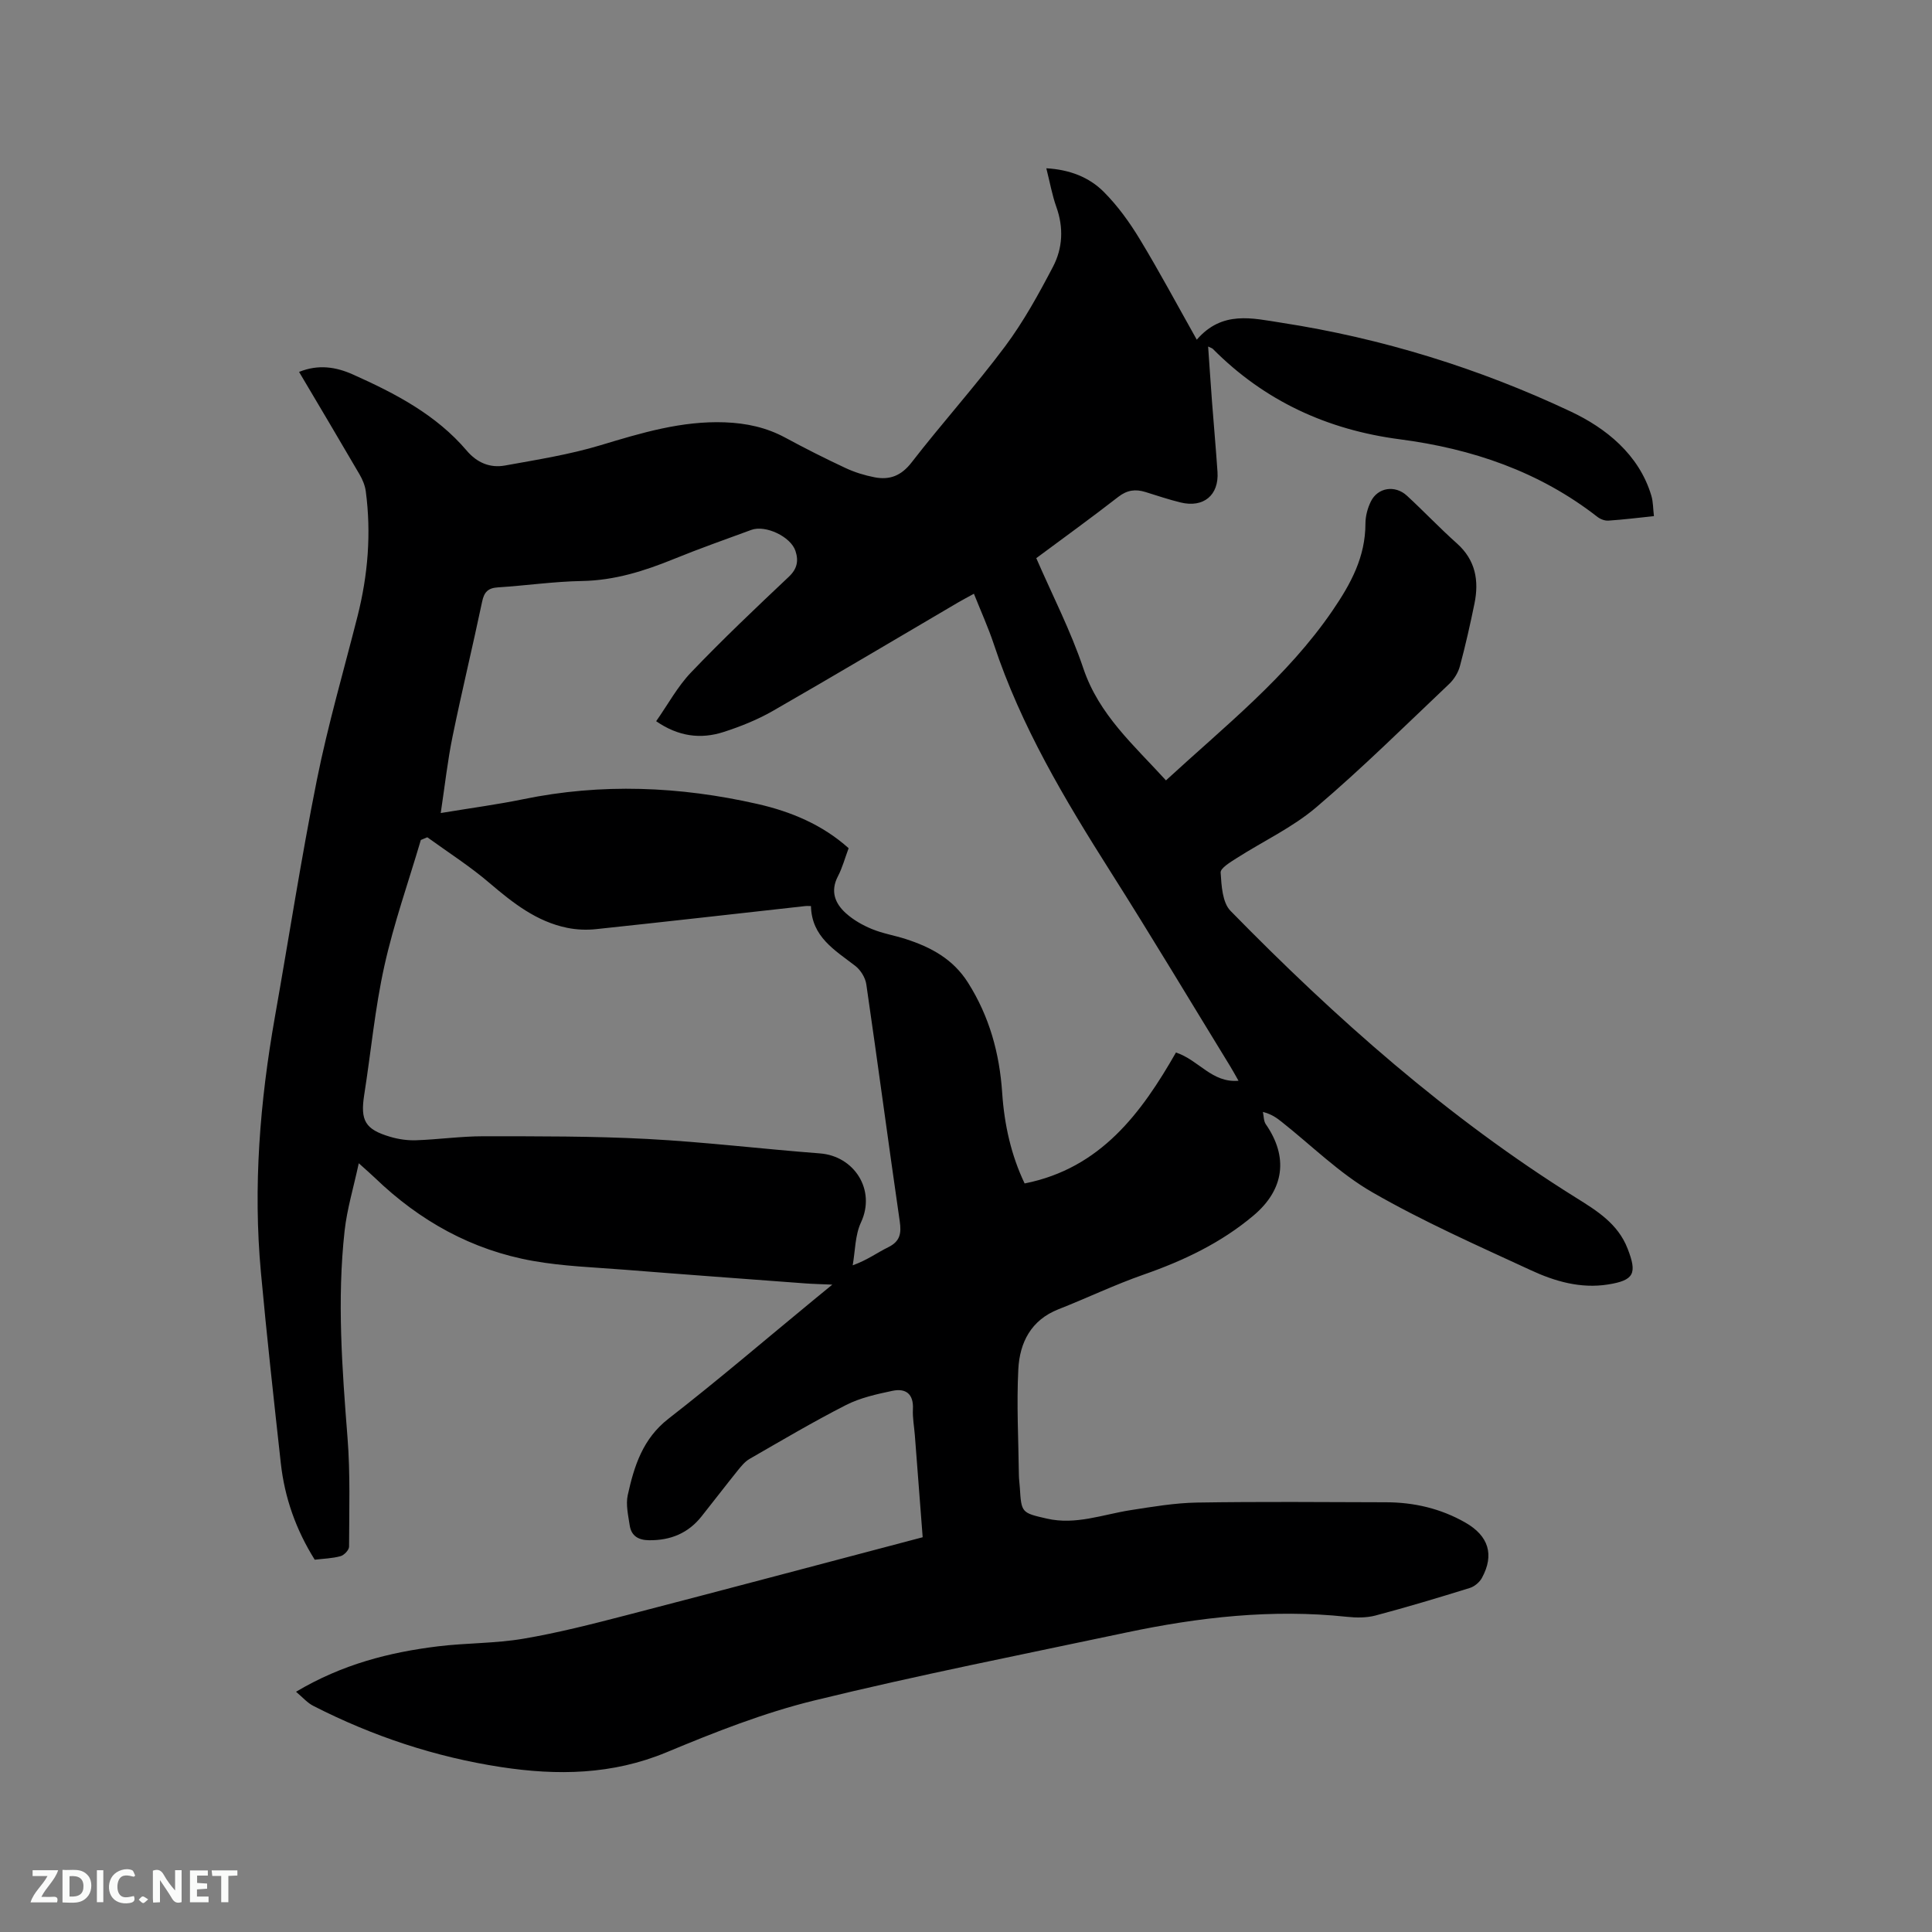 <svg enable-background="new 0 0 400 400" viewBox="0 0 400 400" xmlns="http://www.w3.org/2000/svg"><rect x="0" y="0" width="400" height="400" fill="#808080" stroke="none"/><path d="m61.29 350.26c9.61-5.71 19.31-8.16 29.35-9.4 5.88-.72 11.88-.59 17.71-1.58 7.19-1.22 14.28-3.04 21.35-4.87 20.38-5.29 40.73-10.71 61.33-16.14-.57-7.43-1.09-14.27-1.62-21.11-.14-1.8-.49-3.6-.4-5.39.17-3.19-1.49-4.4-4.26-3.81-3.27.69-6.66 1.44-9.6 2.94-6.79 3.46-13.35 7.35-19.96 11.15-.97.56-1.74 1.52-2.46 2.41-2.53 3.14-4.97 6.34-7.48 9.49-2.77 3.49-6.41 4.98-10.84 4.94-2.26-.02-3.71-.9-4.04-3.1-.31-2.07-.83-4.29-.4-6.25 1.32-5.99 3.09-11.66 8.43-15.81 10.29-8 20.2-16.49 30.27-24.77.97-.8 1.94-1.59 3.65-2.99-2.44-.11-4.05-.14-5.65-.26-12.46-.93-24.93-1.84-37.38-2.83-6.32-.5-12.71-.71-18.94-1.82-12.65-2.24-23.47-8.28-32.71-17.18-.83-.8-1.71-1.55-3.36-3.04-1.09 5.07-2.43 9.47-2.93 13.96-1.59 14.29-.52 28.57.6 42.86.59 7.48.34 15.04.32 22.56 0 .69-1.03 1.77-1.77 1.97-1.71.47-3.53.51-5.34.73-3.88-6.19-6.23-12.83-7.02-19.97-1.45-13.16-2.91-26.33-4.12-39.52-1.64-17.75-.2-35.35 2.89-52.86 2.9-16.37 5.43-32.82 8.7-49.12 2.29-11.4 5.56-22.61 8.42-33.89 2.15-8.52 2.86-17.13 1.7-25.85-.16-1.2-.67-2.43-1.29-3.49-4.1-7.04-8.27-14.04-12.52-21.22 4.01-1.62 7.65-1.04 11.21.56 8.73 3.91 17.16 8.29 23.51 15.75 2.11 2.49 4.82 3.63 7.91 3.07 6.63-1.2 13.35-2.26 19.78-4.2 8.45-2.55 16.81-5.08 25.77-4.74 4.42.17 8.56 1.05 12.48 3.17 4.1 2.22 8.26 4.32 12.48 6.29 1.9.89 3.96 1.52 6.02 1.92 3.12.6 5.51-.31 7.65-3.07 6.29-8.13 13.2-15.79 19.35-24.02 3.83-5.13 6.96-10.83 9.94-16.52 2-3.83 2.22-8.08.69-12.35-.88-2.47-1.34-5.1-2.08-8.02 4.77.27 8.84 1.81 11.91 4.9 2.87 2.88 5.33 6.29 7.44 9.78 4.05 6.68 7.73 13.58 11.8 20.81 5.26-6.1 11.51-4.44 17.54-3.51 20.86 3.22 40.94 9.45 59.92 18.4 7.1 3.35 14.1 8.79 16.66 17.43.38 1.27.34 2.66.53 4.21-3.35.35-6.39.73-9.44.93-.75.05-1.67-.31-2.28-.79-12.05-9.39-25.95-14.1-40.9-16.05-15-1.96-28.02-7.94-38.72-18.73-.13-.13-.35-.18-.96-.48.28 3.95.52 7.67.8 11.39.37 4.86.81 9.72 1.14 14.58.32 4.81-2.89 7.48-7.64 6.32-2.46-.6-4.88-1.42-7.3-2.17-2.05-.63-3.77-.41-5.6 1.01-5.51 4.29-11.18 8.38-16.98 12.69 3.33 7.67 7.13 15.04 9.74 22.81 3.24 9.64 10.49 15.92 17.11 23.2 12.18-11.22 25.06-21.38 34.48-35.15 3.84-5.62 6.81-11.11 6.82-18.02 0-1.53.44-3.19 1.12-4.57 1.42-2.9 5-3.47 7.46-1.21 3.51 3.23 6.79 6.71 10.35 9.88 3.86 3.44 4.61 7.69 3.65 12.43-.89 4.35-1.87 8.7-3.02 12.99-.36 1.34-1.21 2.72-2.22 3.68-9.08 8.6-17.99 17.43-27.51 25.53-4.94 4.21-11.04 7.04-16.56 10.58-1.26.81-3.3 2.02-3.25 2.94.17 2.72.36 6.22 2.05 7.94 21.77 22.25 44.99 42.82 71.52 59.38 4.31 2.69 8.66 5.36 10.67 10.5 2.04 5.2 1.38 6.61-4.05 7.47-5.68.9-11.03-.66-16.02-2.98-11.05-5.11-22.23-10.05-32.76-16.11-6.82-3.92-12.57-9.68-18.81-14.61-.99-.78-1.99-1.54-3.85-2.03.19.86.14 1.88.6 2.55 4.71 6.78 3.83 13.52-2.52 18.88-6.74 5.69-14.51 9.37-22.79 12.26-5.98 2.09-11.72 4.85-17.62 7.17-5.7 2.24-8.03 6.93-8.31 12.43-.37 7.28.03 14.59.12 21.89.01.85.13 1.69.19 2.54.33 5.27.32 5.28 5.64 6.49 5.94 1.35 11.52-.85 17.24-1.75 4.57-.71 9.19-1.5 13.8-1.58 13.04-.21 26.09-.1 39.13-.06 5.82.01 11.33 1.29 16.43 4.2 4.81 2.75 6.06 6.65 3.43 11.47-.49.89-1.53 1.77-2.5 2.07-6.47 2.01-12.96 3.96-19.51 5.7-1.88.5-3.99.48-5.95.27-15.45-1.65-30.65.08-45.73 3.27-21.54 4.56-43.17 8.83-64.55 14.06-10.43 2.55-20.59 6.56-30.54 10.71-11.25 4.69-22.68 4.85-34.31 3.07-13.6-2.08-26.54-6.38-38.8-12.64-1.26-.62-2.21-1.75-3.63-2.95zm29.96-181.93c6.41-1.06 11.76-1.77 17.02-2.85 16.27-3.36 32.45-2.68 48.54.97 6.95 1.58 13.46 4.29 18.89 9.16-.78 2.09-1.3 4.06-2.22 5.82-1.61 3.1-.6 5.62 1.66 7.65 1.53 1.38 3.44 2.47 5.36 3.26 2.23.93 4.68 1.32 7 2.07 5.23 1.69 9.81 4.12 12.93 9.06 4.43 7.02 6.51 14.61 7.06 22.78.44 6.59 1.86 12.95 4.65 18.77 15.77-3.12 24.21-14.66 31.33-27.11 4.78 1.59 7.42 6.32 12.95 5.85-.68-1.19-1.17-2.1-1.71-2.98-8.25-13.45-16.35-27-24.8-40.32-9.48-14.96-18.52-30.1-24.13-47.03-1.16-3.49-2.69-6.86-4.14-10.5-1.27.7-2.28 1.22-3.27 1.8-12.79 7.5-25.52 15.09-38.38 22.47-3.18 1.82-6.67 3.22-10.17 4.35-4.74 1.53-9.36.95-13.97-2.23 2.44-3.47 4.43-7.19 7.24-10.12 6.51-6.81 13.36-13.31 20.21-19.77 1.76-1.66 2.07-3.31 1.39-5.37-.97-2.95-6.19-5.43-9.14-4.35-5.36 1.97-10.76 3.87-16.05 6.03-6.12 2.49-12.27 4.43-18.99 4.55-5.81.1-11.61.95-17.42 1.32-2.04.13-2.85.95-3.27 2.95-1.96 9.32-4.21 18.58-6.12 27.91-1.03 5.01-1.59 10.13-2.45 15.86zm-2.78 5.02c-.45.19-.89.37-1.34.56-2.56 8.69-5.6 17.27-7.55 26.08-1.95 8.76-2.77 17.77-4.17 26.66-.84 5.35.17 7.18 5.4 8.72 1.7.5 3.55.77 5.32.71 4.65-.16 9.3-.83 13.94-.83 11.32.01 22.66-.04 33.96.56 11.93.63 23.81 2.08 35.73 2.99 7.09.54 11.64 7.55 8.5 14.28-1.24 2.65-1.19 5.91-1.72 8.89 3.05-1.09 5.09-2.64 7.35-3.74 2.47-1.21 2.76-2.88 2.39-5.38-2.37-16.35-4.54-32.72-6.92-49.06-.2-1.37-1.17-2.95-2.27-3.8-4.22-3.27-9.04-5.98-9.19-12.4-.41 0-.83-.04-1.24.01-14.42 1.6-28.83 3.24-43.26 4.77-1.96.21-4.03.12-5.96-.27-6.34-1.29-11.21-5.13-16.03-9.23-4.05-3.48-8.6-6.38-12.94-9.52z" fill="#000001"/><g fill="#fafbfa"><path d="m37.59 393.81c-.92.31-1.52.05-2-.78-.7-1.2-1.52-2.34-2.47-3.78v4.59c-.55.03-.95.05-1.41.07-.03-.37-.06-.64-.06-.91 0-1.91 0-3.81 0-5.7 1.13-.41 1.77-.03 2.29.91.62 1.11 1.38 2.14 2.31 3.19v-4.2h1.35v6.61z"/><path d="m12.94 393.88v-6.75c1.9.19 3.93-.54 5.37 1.29.8 1.01.78 2.88.03 3.97-1.37 1.97-3.4 1.51-5.4 1.49m1.45-1.22c2.04.12 2.92-.58 2.89-2.21-.03-1.51-.98-2.19-2.89-2z"/><path d="m11.81 393.87h-5.49c.68-2.18 2.47-3.48 3.51-5.45h-3.08v-1.21h5.29c-.71 2.13-2.44 3.48-3.47 5.51.86 0 1.63.04 2.39-.01.79-.05 1.14.21.85 1.16"/><path d="m39.33 393.86v-6.61h3.7v1.07h-2.22v1.52c.68.04 1.34.09 2.07.13v1.07c-.72.05-1.38.09-2.1.14v1.48h2.4v1.19h-3.85z"/><path d="m27.71 388.56c-1.15-.3-2.46-.61-3.1.64-.37.73-.41 1.93-.06 2.67.63 1.35 1.99.93 3.17.68.35.94-.01 1.32-.93 1.46-1.62.25-3.05-.27-3.76-1.48-.73-1.24-.6-3.03.31-4.17.88-1.11 2.71-1.7 4-1.16.32.13.44.74.65 1.12-.1.08-.19.16-.28.24"/><path d="m49.15 387.24v1.07c-.59.02-1.17.05-1.87.08v5.44h-1.48v-5.44h-1.85c-.05-.4-.08-.73-.13-1.15z"/><path d="m20.06 387.21h1.33v6.62h-1.33z"/><path d="m30.68 393.25c-.49.38-.8.79-1.05.76-.32-.05-.6-.45-.9-.7.26-.24.51-.64.8-.67.29-.04.62.3 1.15.61"/></g></svg>
